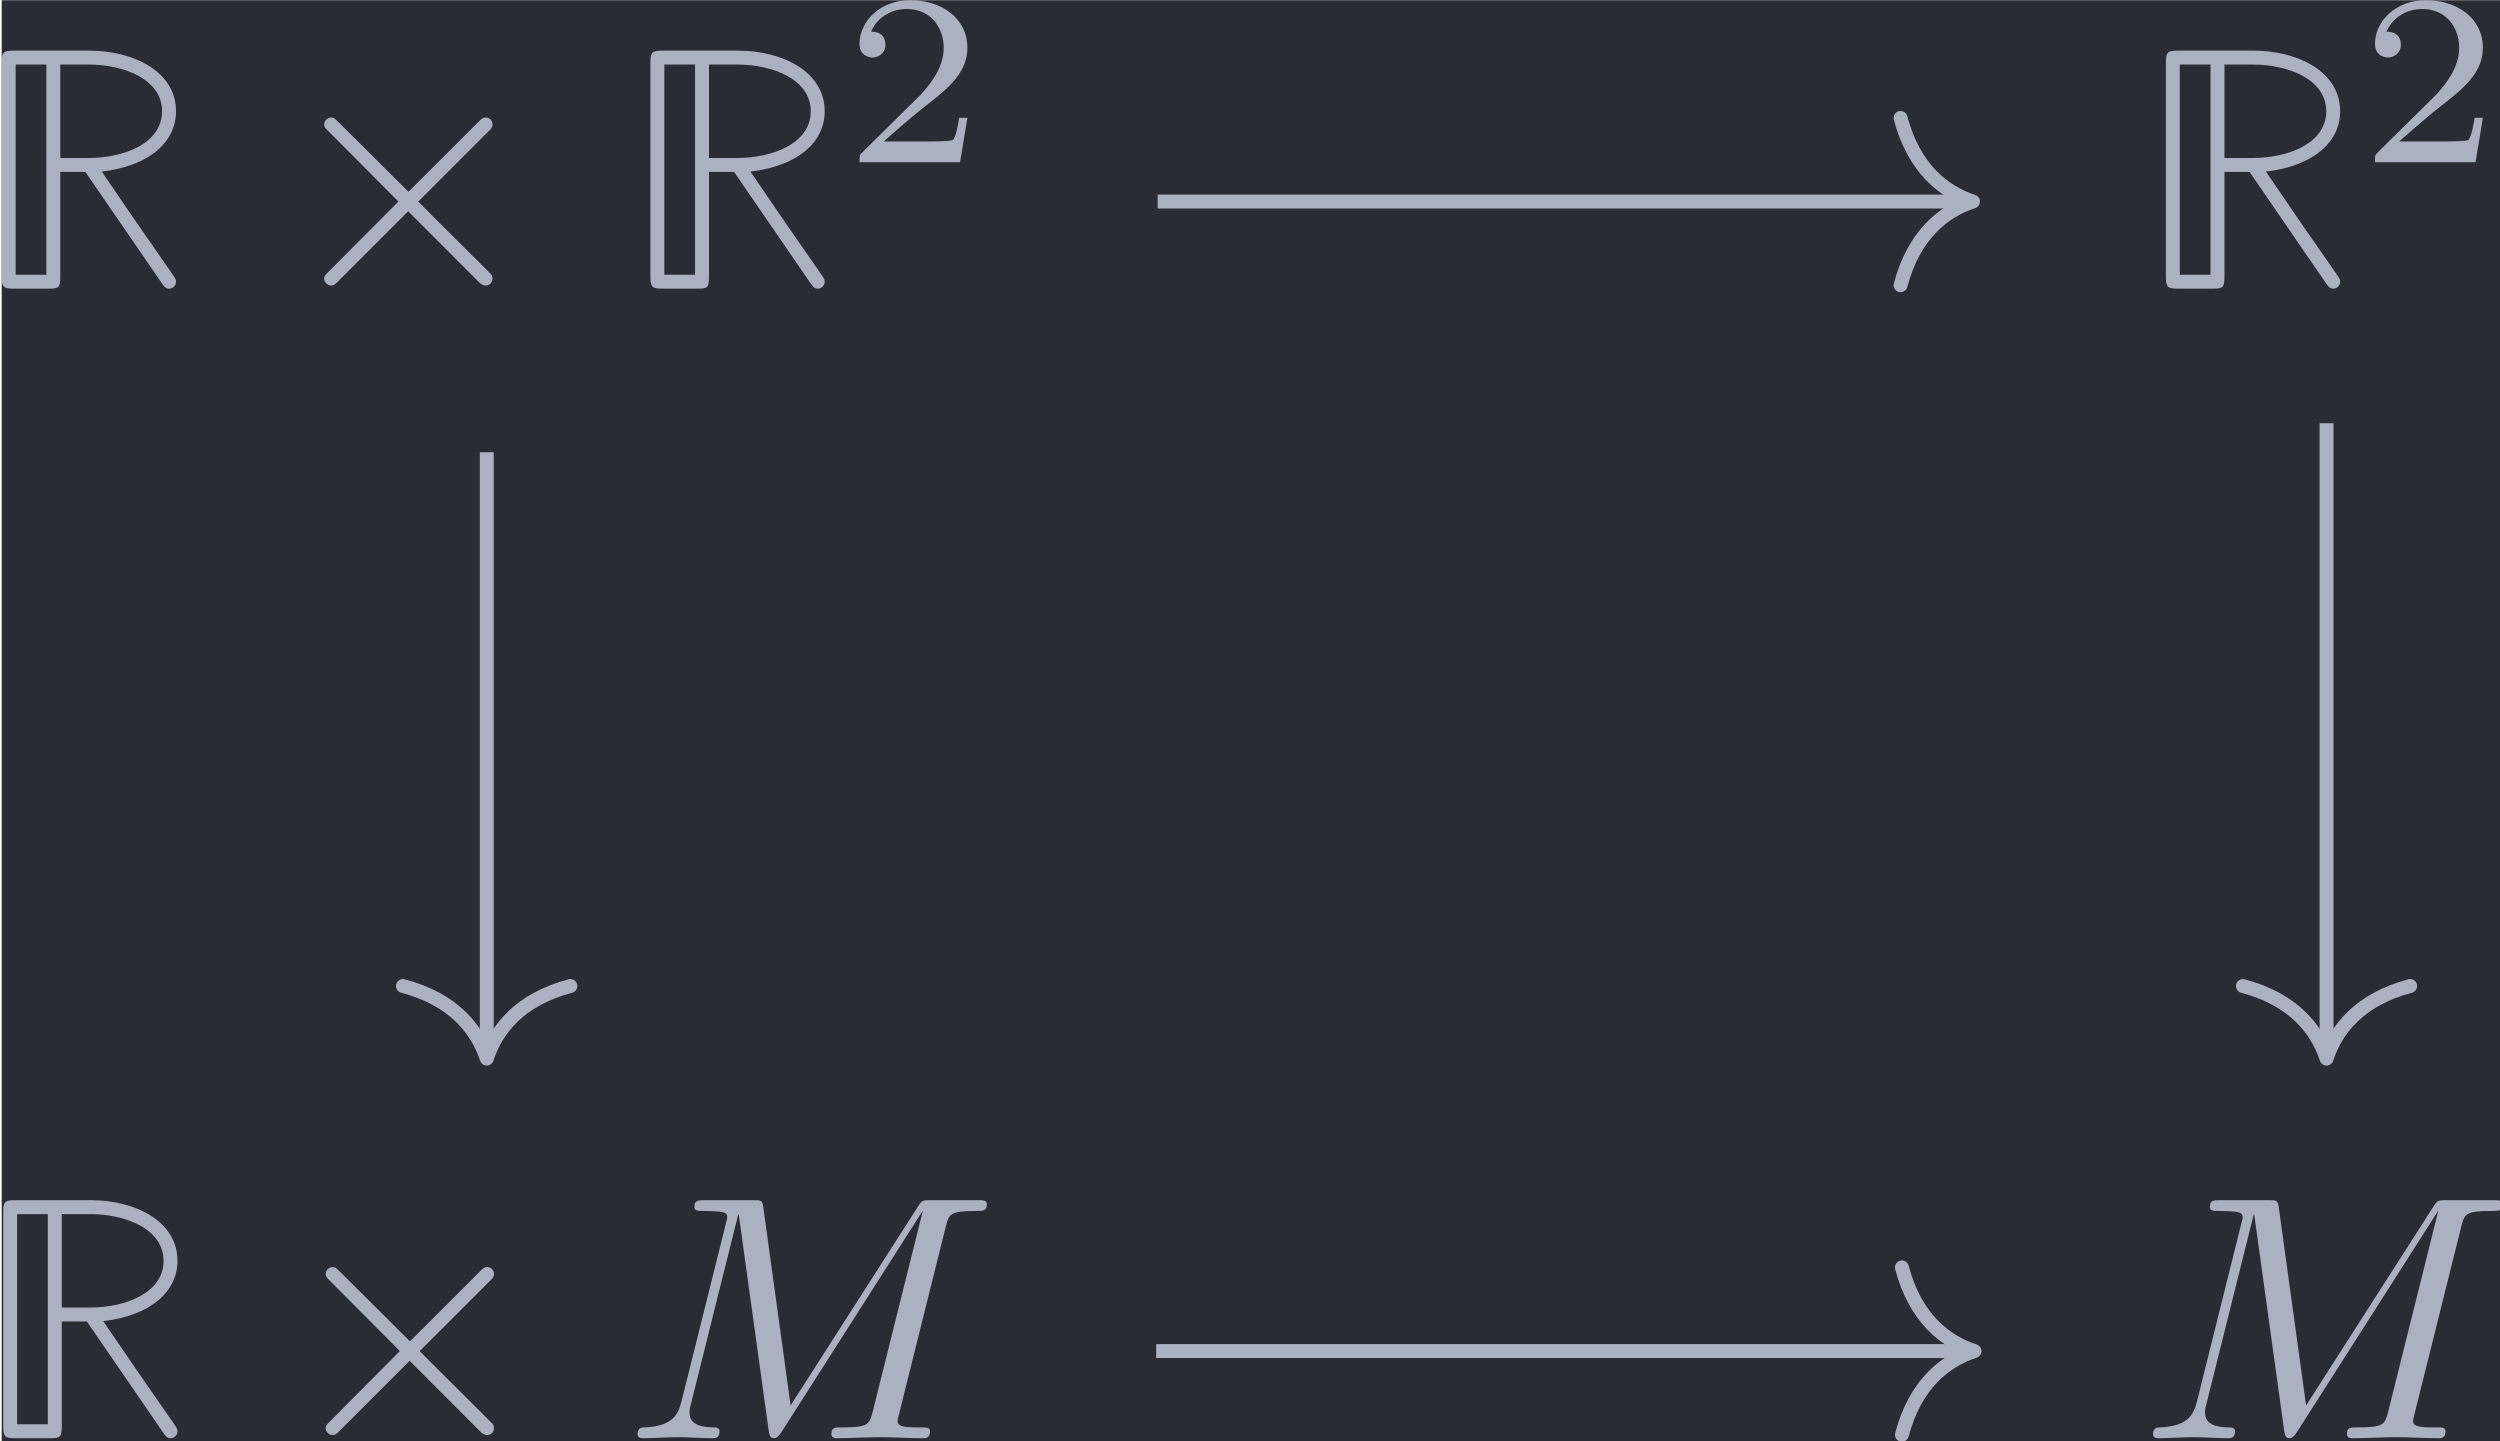 <?xml version='1.0' encoding='UTF-8'?>
<!-- This file was generated by dvisvgm 3.5 -->
<svg version='1.1' xmlns='http://www.w3.org/2000/svg' xmlns:xlink='http://www.w3.org/1999/xlink' width='83.318pt' height='48.029pt' viewBox='231.371 25.47 83.318 48.029'>
<defs>
<path id='g0-82' d='M5.38-.189C5.46-.07 5.509 0 5.609 0C5.729 0 5.808-.1 5.808-.199C5.808-.249 5.808-.269 5.689-.438L4.672-1.903L3.686-3.347C5.051-3.507 5.808-4.194 5.808-5.071C5.808-6.207 4.593-6.804 3.328-6.804H1.186C.867-6.804 .827-6.765 .827-6.446V-.359C.827-.04 .867 0 1.186 0H2.152C2.471 0 2.501-.03 2.501-.359V-3.337H3.218L5.38-.189ZM2.501-6.406H3.308C4.334-6.406 5.41-5.978 5.41-5.071C5.41-4.154 4.324-3.736 3.308-3.736H2.501V-6.406ZM1.225-6.406H2.102V-.399H1.225V-6.406Z'/>
<path id='g1-2' d='M3.875-2.77L1.883-4.752C1.763-4.872 1.743-4.892 1.664-4.892C1.564-4.892 1.465-4.802 1.465-4.692C1.465-4.623 1.484-4.603 1.594-4.493L3.587-2.491L1.594-.488C1.484-.379 1.465-.359 1.465-.289C1.465-.179 1.564-.09 1.664-.09C1.743-.09 1.763-.11 1.883-.229L3.866-2.212L5.928-.149C5.948-.139 6.017-.09 6.077-.09C6.197-.09 6.276-.179 6.276-.289C6.276-.309 6.276-.349 6.247-.399C6.237-.418 4.653-1.983 4.154-2.491L5.978-4.314C6.027-4.374 6.177-4.503 6.227-4.563C6.237-4.583 6.276-4.623 6.276-4.692C6.276-4.802 6.197-4.892 6.077-4.892C5.998-4.892 5.958-4.852 5.848-4.742L3.875-2.77Z'/>
<path id='g2-77' d='M9.225-6.037C9.315-6.396 9.335-6.496 10.082-6.496C10.311-6.496 10.401-6.496 10.401-6.695C10.401-6.804 10.301-6.804 10.132-6.804H8.817C8.558-6.804 8.548-6.804 8.428-6.615L4.792-.936L4.015-6.575C3.985-6.804 3.965-6.804 3.706-6.804H2.341C2.152-6.804 2.042-6.804 2.042-6.615C2.042-6.496 2.132-6.496 2.331-6.496C2.461-6.496 2.64-6.486 2.76-6.476C2.919-6.456 2.979-6.426 2.979-6.316C2.979-6.276 2.969-6.247 2.939-6.127L1.674-1.056C1.574-.658 1.405-.339 .598-.309C.548-.309 .418-.299 .418-.12C.418-.03 .478 0 .558 0C.877 0 1.225-.03 1.554-.03C1.893-.03 2.252 0 2.58 0C2.63 0 2.76 0 2.76-.199C2.76-.309 2.65-.309 2.58-.309C2.012-.319 1.903-.518 1.903-.747C1.903-.817 1.913-.867 1.943-.976L3.298-6.406H3.308L4.164-.229C4.184-.11 4.194 0 4.314 0C4.423 0 4.483-.11 4.533-.179L8.558-6.486H8.568L7.143-.777C7.044-.389 7.024-.309 6.237-.309C6.067-.309 5.958-.309 5.958-.12C5.958 0 6.077 0 6.107 0C6.386 0 7.064-.03 7.342-.03C7.751-.03 8.179 0 8.588 0C8.648 0 8.777 0 8.777-.199C8.777-.309 8.687-.309 8.498-.309C8.13-.309 7.851-.309 7.851-.488C7.851-.528 7.851-.548 7.9-.727L9.225-6.037Z'/>
<path id='g3-50' d='M3.522-1.269H3.285C3.264-1.116 3.194-.704 3.103-.635C3.048-.593 2.511-.593 2.413-.593H1.13C1.862-1.241 2.106-1.437 2.525-1.764C3.041-2.176 3.522-2.608 3.522-3.271C3.522-4.115 2.783-4.631 1.89-4.631C1.025-4.631 .439-4.024 .439-3.382C.439-3.027 .739-2.992 .809-2.992C.976-2.992 1.179-3.11 1.179-3.361C1.179-3.487 1.13-3.731 .767-3.731C.983-4.226 1.458-4.38 1.785-4.38C2.483-4.38 2.845-3.836 2.845-3.271C2.845-2.664 2.413-2.183 2.19-1.932L.509-.272C.439-.209 .439-.195 .439 0H3.313L3.522-1.269Z'/>
</defs>
<g id='page1' transform='matrix(1.166 0 0 1.166 0 0)'>
<rect x='198.48' y='21.85' width='71.474' height='41.201' fill='#282c34'/>
<g fill='#abb2bf' transform='matrix(1 0 0 1 -55.323 20.068)'>
<use x='252.977' y='10.027' xlink:href='#g0-82'/>
<use x='261.555' y='10.027' xlink:href='#g1-2'/>
<use x='271.518' y='10.027' xlink:href='#g0-82'/>
<use x='277.883' y='6.412' xlink:href='#g3-50'/>
</g>
<g fill='#abb2bf' transform='matrix(1 0 0 1 -46.052 20.068)'>
<use x='305.563' y='10.027' xlink:href='#g0-82'/>
<use x='311.928' y='6.412' xlink:href='#g3-50'/>
</g>
<g fill='#abb2bf' transform='matrix(1 0 0 1 -55.281 20.068)'>
<use x='252.977' y='42.884' xlink:href='#g0-82'/>
<use x='261.555' y='42.884' xlink:href='#g1-2'/>
<use x='271.518' y='42.884' xlink:href='#g2-77'/>
</g>
<g fill='#abb2bf' transform='matrix(1 0 0 1 -46.01 20.068)'>
<use x='305.563' y='42.884' xlink:href='#g2-77'/>
</g>
<path d='M231.52 27.605H254.625' stroke='#abb2bf' fill='none' stroke-width='.398' stroke-miterlimit='10'/>
<path d='M252.754 25.215C253.133 26.648 253.977 27.324 254.824 27.605C253.977 27.883 253.133 28.563 252.754 29.996' stroke='#abb2bf' fill='none' stroke-width='.398' stroke-miterlimit='10' stroke-linecap='round' stroke-linejoin='round'/>
<path d='M212.344 34.77V51.902' stroke='#abb2bf' fill='none' stroke-width='.398' stroke-miterlimit='10'/>
<path d='M214.734 50.027C213.297 50.406 212.621 51.25 212.344 52.102C212.063 51.25 211.387 50.406 209.949 50.027' stroke='#abb2bf' fill='none' stroke-width='.398' stroke-miterlimit='10' stroke-linecap='round' stroke-linejoin='round'/>
<path d='M264.93 33.941V51.902' stroke='#abb2bf' fill='none' stroke-width='.398' stroke-miterlimit='10'/>
<path d='M267.32 50.027C265.887 50.406 265.207 51.25 264.93 52.102C264.648 51.25 263.973 50.406 262.539 50.027' stroke='#abb2bf' fill='none' stroke-width='.398' stroke-miterlimit='10' stroke-linecap='round' stroke-linejoin='round'/>
<path d='M231.477 60.461H254.668' stroke='#abb2bf' fill='none' stroke-width='.398' stroke-miterlimit='10'/>
<path d='M252.793 58.07C253.172 59.504 254.015 60.184 254.867 60.461C254.015 60.742 253.172 61.418 252.793 62.852' stroke='#abb2bf' fill='none' stroke-width='.398' stroke-miterlimit='10' stroke-linecap='round' stroke-linejoin='round'/>
</g>
</svg>